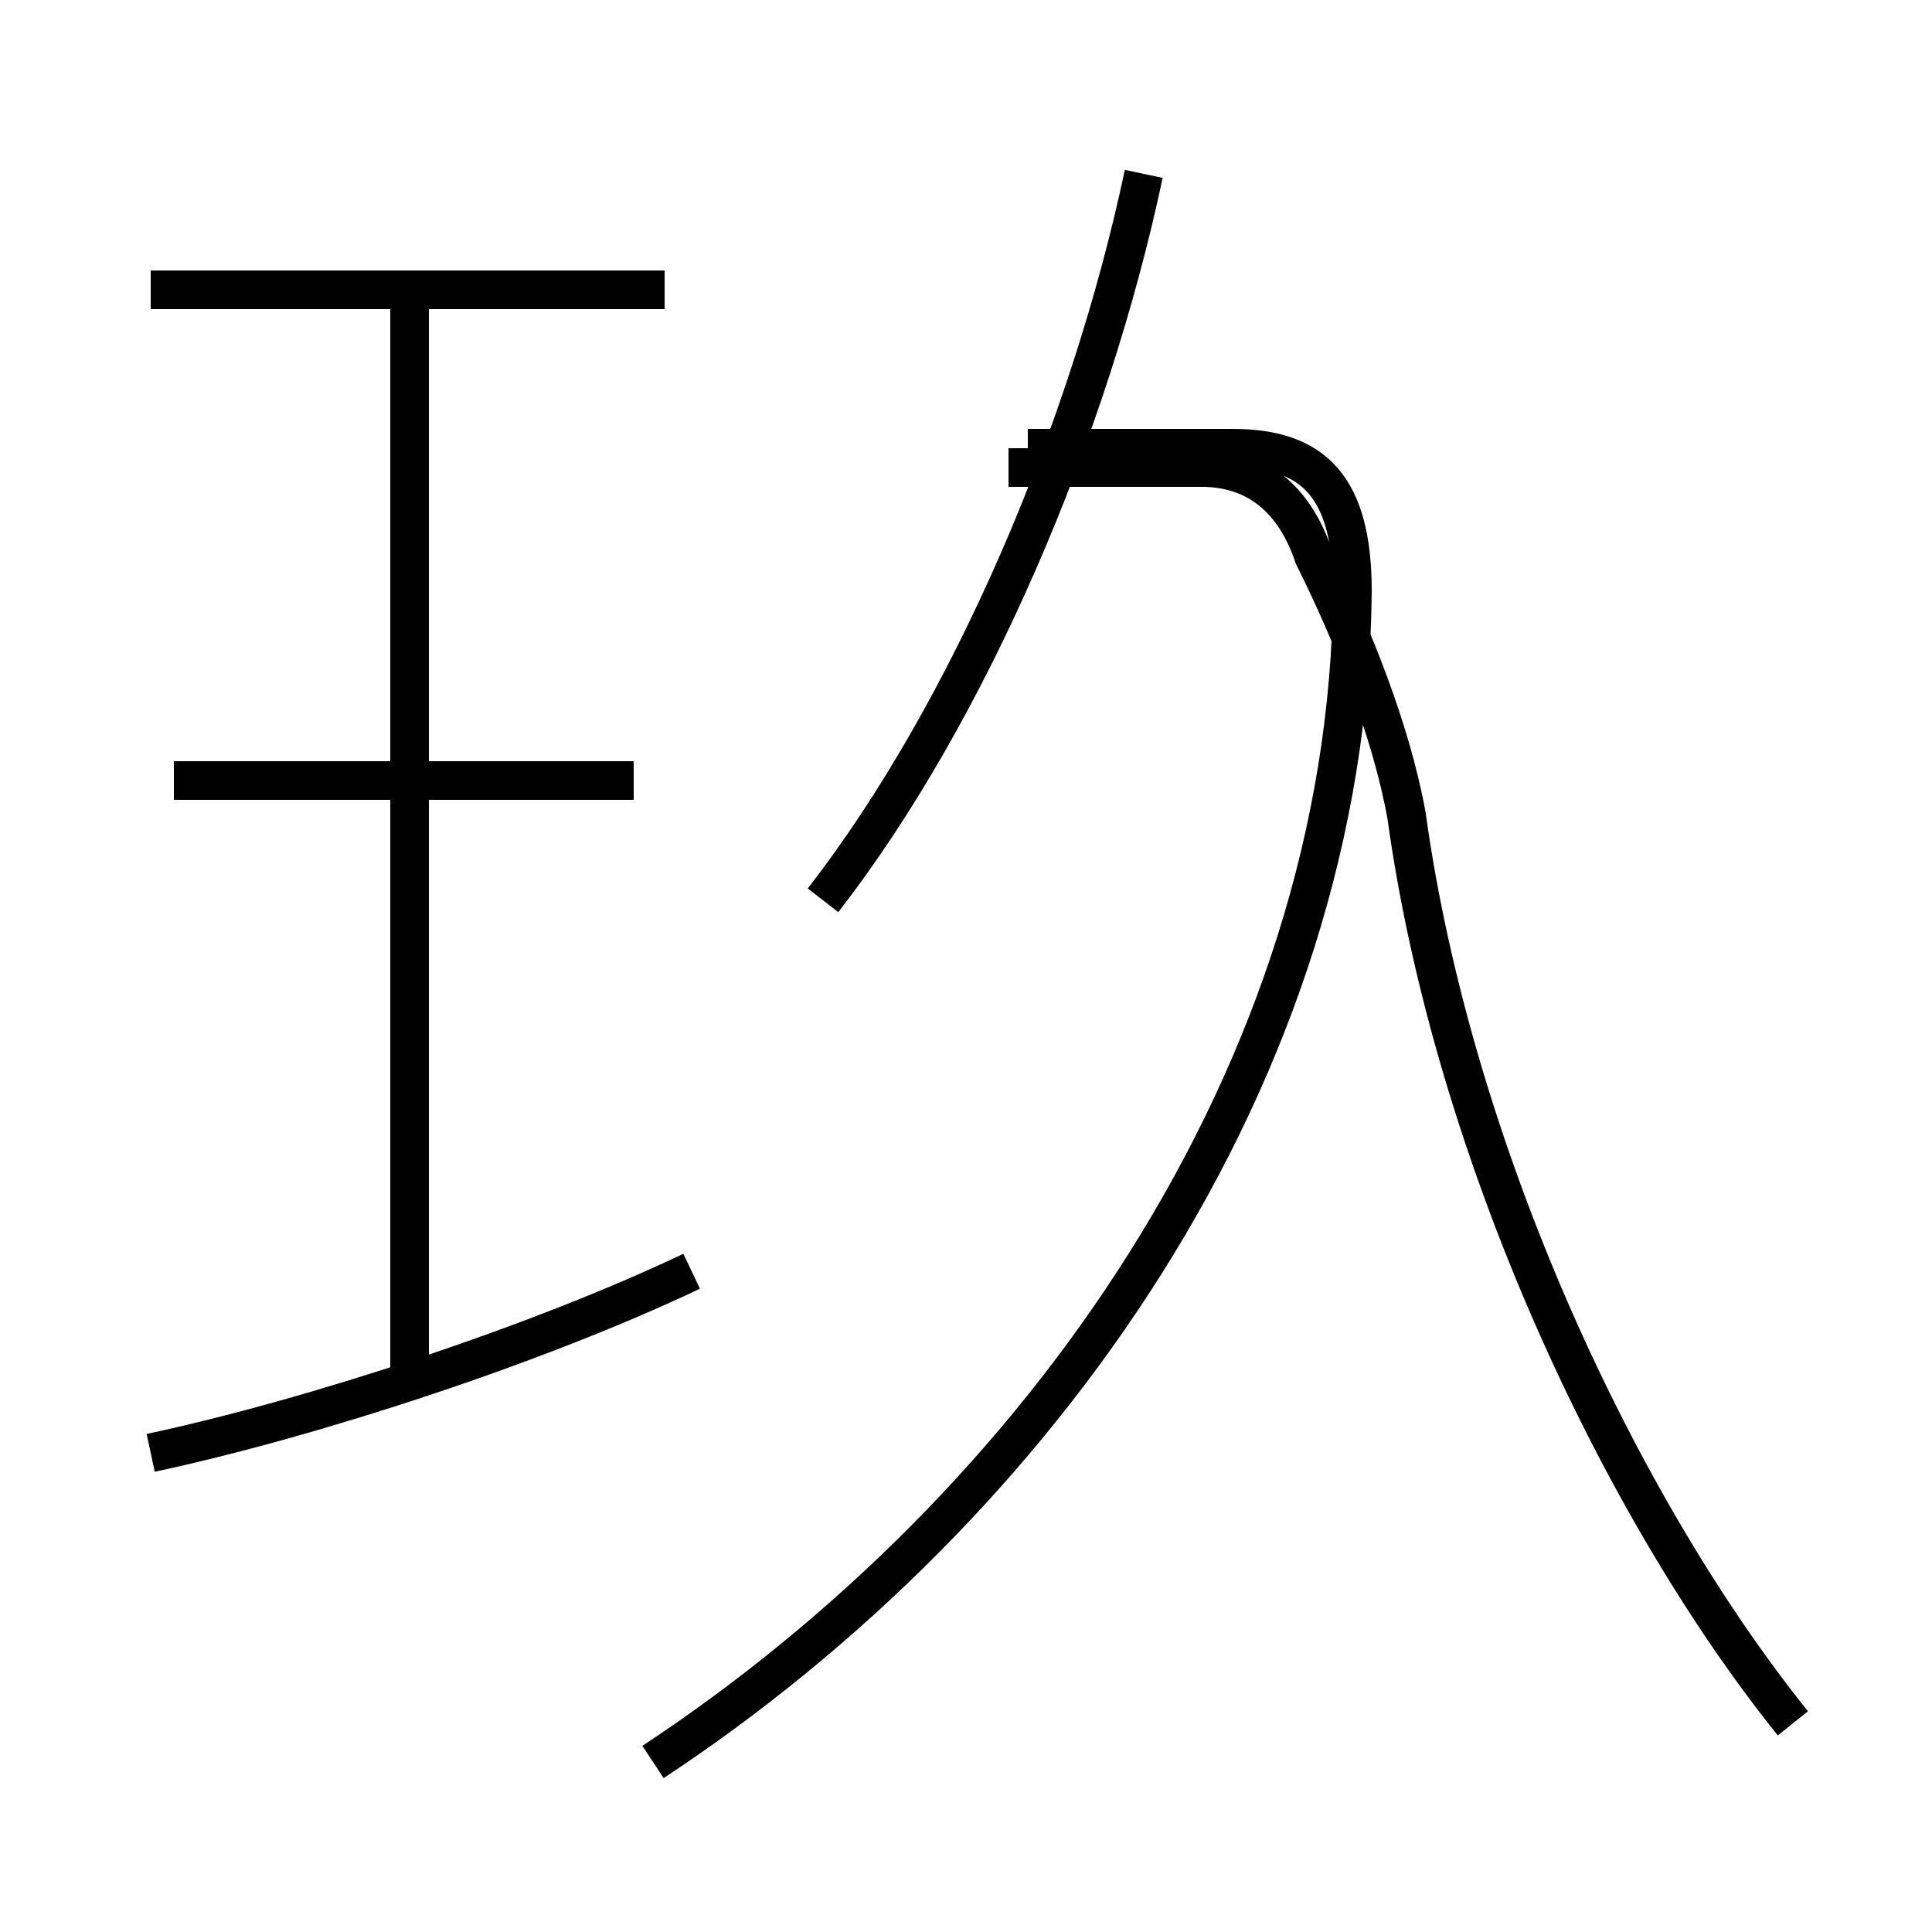 <?xml version='1.0' encoding='utf8'?>
<svg viewBox="0.0 -6.0 50.0 50.0" version="1.1" xmlns="http://www.w3.org/2000/svg">
<rect x="0.0" y="-6.0" width="50.0" height="50.0" fill="#808080" stroke="none"/>
<rect x="-1000" y="-1000" width="2000" height="2000" stroke="white" fill="white"/>
<g style="fill:white;stroke:#000000;  stroke-width:1">
<path d="M 16.9 1.6 C 26.9 -5.0 34.9 -16.2 35.0 -28.7 C 35.0 -31.4 34.0 -32.4 31.9 -32.4 L 26.6 -32.4 M 3.9 -6.4 C 8.1 -7.3 13.9 -9.2 17.9 -11.1 M 10.6 -8.3 L 10.6 -36.5 M 16.4 -23.8 L 4.5 -23.8 M 17.2 -36.5 L 3.9 -36.5 M 46.4 0.6 C 41.9 -5.0 37.6 -14.2 36.4 -22.9 C 36.0 -25.1 35.0 -27.6 34.0 -29.6 C 33.5 -31.1 32.5 -31.9 31.1 -31.9 L 26.1 -31.9 M 21.3 -20.7 C 25.1 -25.6 28.2 -32.9 29.6 -39.5" transform="translate(0.0, 38.0)" />
</g>
</svg>